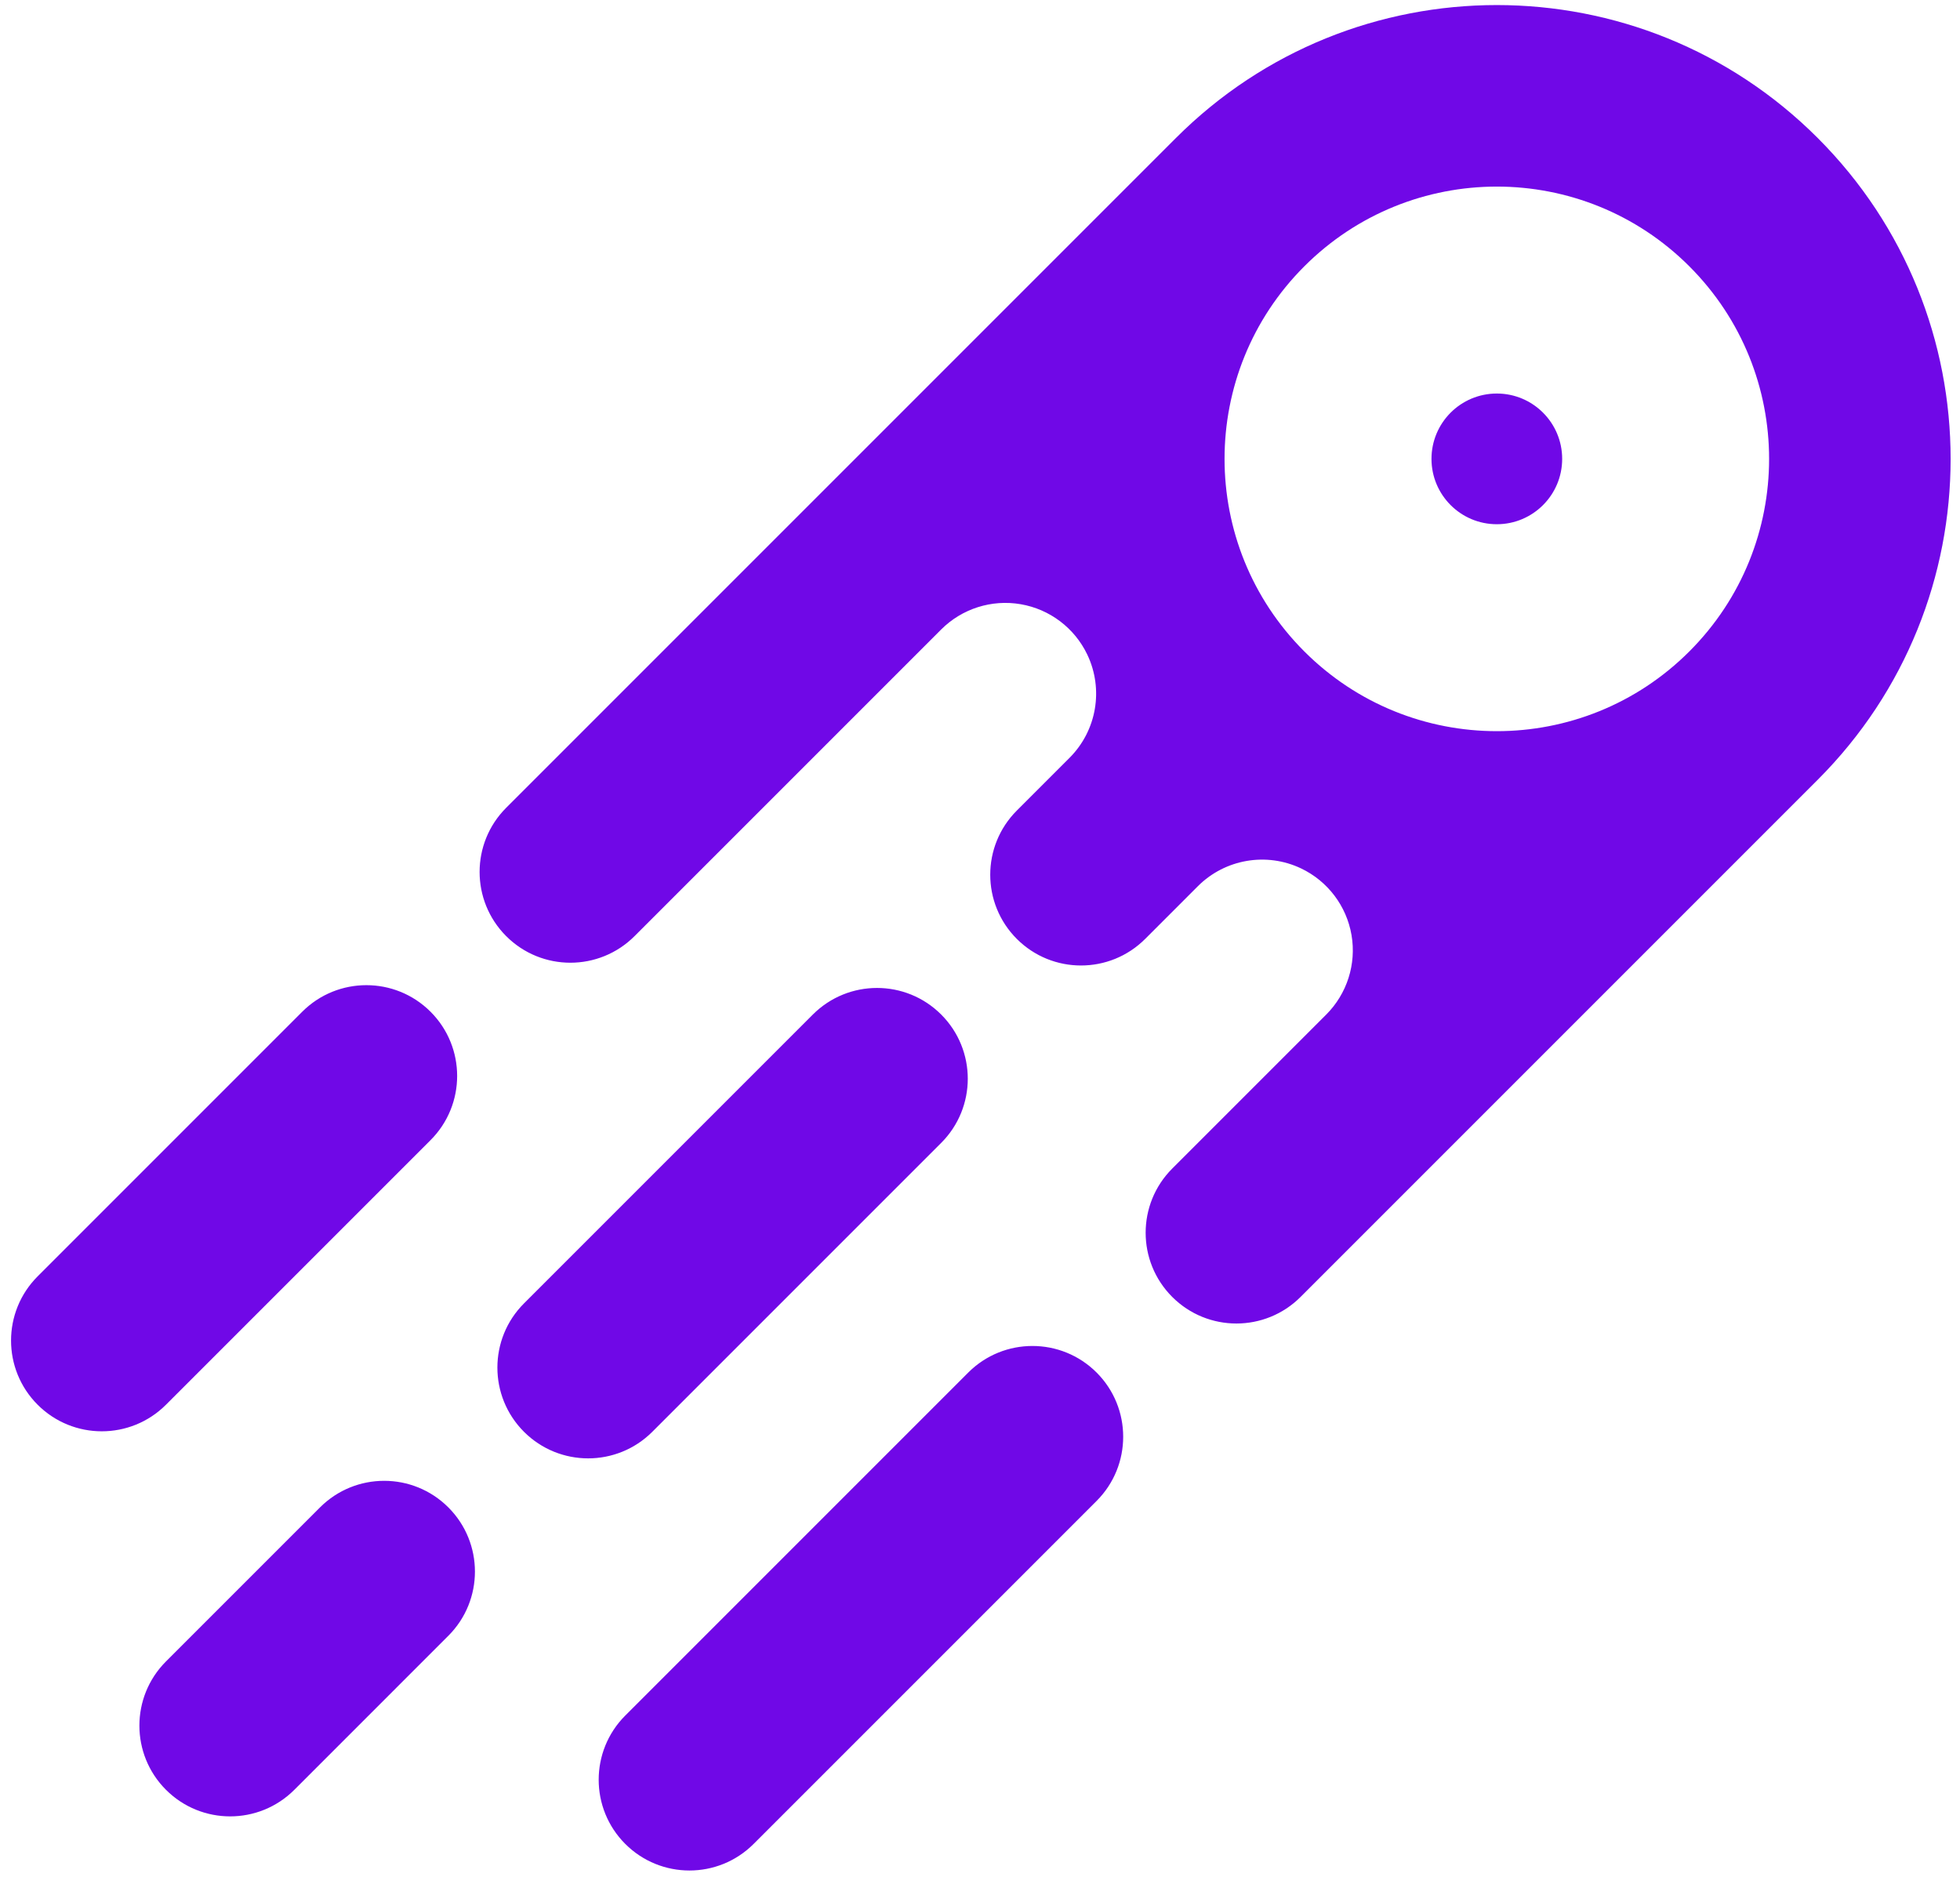 <svg width="165" height="158" viewBox="0 0 165 158" fill="none" xmlns="http://www.w3.org/2000/svg">
<path d="M42.613 78.803C45.596 81.787 50.434 81.787 53.418 78.803L79.231 52.99C80.984 51.236 83.48 50.443 85.925 50.862C88.37 51.281 90.46 52.861 91.53 55.099C92.926 58.022 92.327 61.505 90.036 63.795L85.6 68.232C82.616 71.215 82.616 76.053 85.6 79.037C88.583 82.02 93.421 82.02 96.405 79.037L100.841 74.6C103.13 72.312 106.617 71.712 109.539 73.107C111.777 74.177 113.357 76.266 113.776 78.711C114.195 81.156 113.4 83.651 111.646 85.406L98.683 98.369C95.699 101.353 95.699 106.191 98.683 109.174C101.666 112.158 106.504 112.158 109.488 109.174L153.021 65.641C167.94 50.722 167.94 26.534 153.021 11.615C138.102 -3.304 113.914 -3.304 98.995 11.615L42.613 67.998C39.629 70.981 39.629 75.819 42.613 78.803ZM142.216 22.42C151.167 31.372 151.167 45.884 142.216 54.836C133.265 63.787 118.752 63.787 109.801 54.836C100.849 45.884 100.849 31.372 109.801 22.42C118.752 13.469 133.265 13.469 142.216 22.42ZM3.168 118.248C0.184 115.264 0.184 110.427 3.168 107.443L25.441 85.169C28.425 82.185 33.263 82.185 36.247 85.169C39.23 88.153 39.23 92.99 36.247 95.974L13.973 118.248C10.989 121.232 6.151 121.232 3.168 118.248ZM92.317 115.54C95.3 118.524 95.3 123.362 92.317 126.346L63.443 155.22C60.459 158.203 55.621 158.203 52.637 155.22C49.654 152.236 49.654 147.398 52.637 144.414L81.511 115.54C84.495 112.557 89.333 112.557 92.317 115.54ZM79.233 96.208L54.915 120.526C51.931 123.51 47.094 123.51 44.11 120.526C41.127 117.542 41.126 112.705 44.11 109.721L68.428 85.403C71.412 82.419 76.25 82.419 79.233 85.403C82.217 88.387 82.217 93.224 79.233 96.208ZM13.973 150.664C10.989 147.68 10.989 142.842 13.973 139.858L26.939 126.892C29.923 123.908 34.76 123.908 37.744 126.892C40.728 129.876 40.728 134.714 37.744 137.697L24.778 150.664C21.794 153.647 16.956 153.647 13.973 150.664ZM126.008 33.127C129.046 33.127 131.509 35.59 131.509 38.628C131.509 41.666 129.046 44.129 126.008 44.129C122.97 44.129 120.508 41.666 120.508 38.628C120.508 35.59 122.97 33.127 126.008 33.127Z" fill="#7008e7"/>
</svg>

